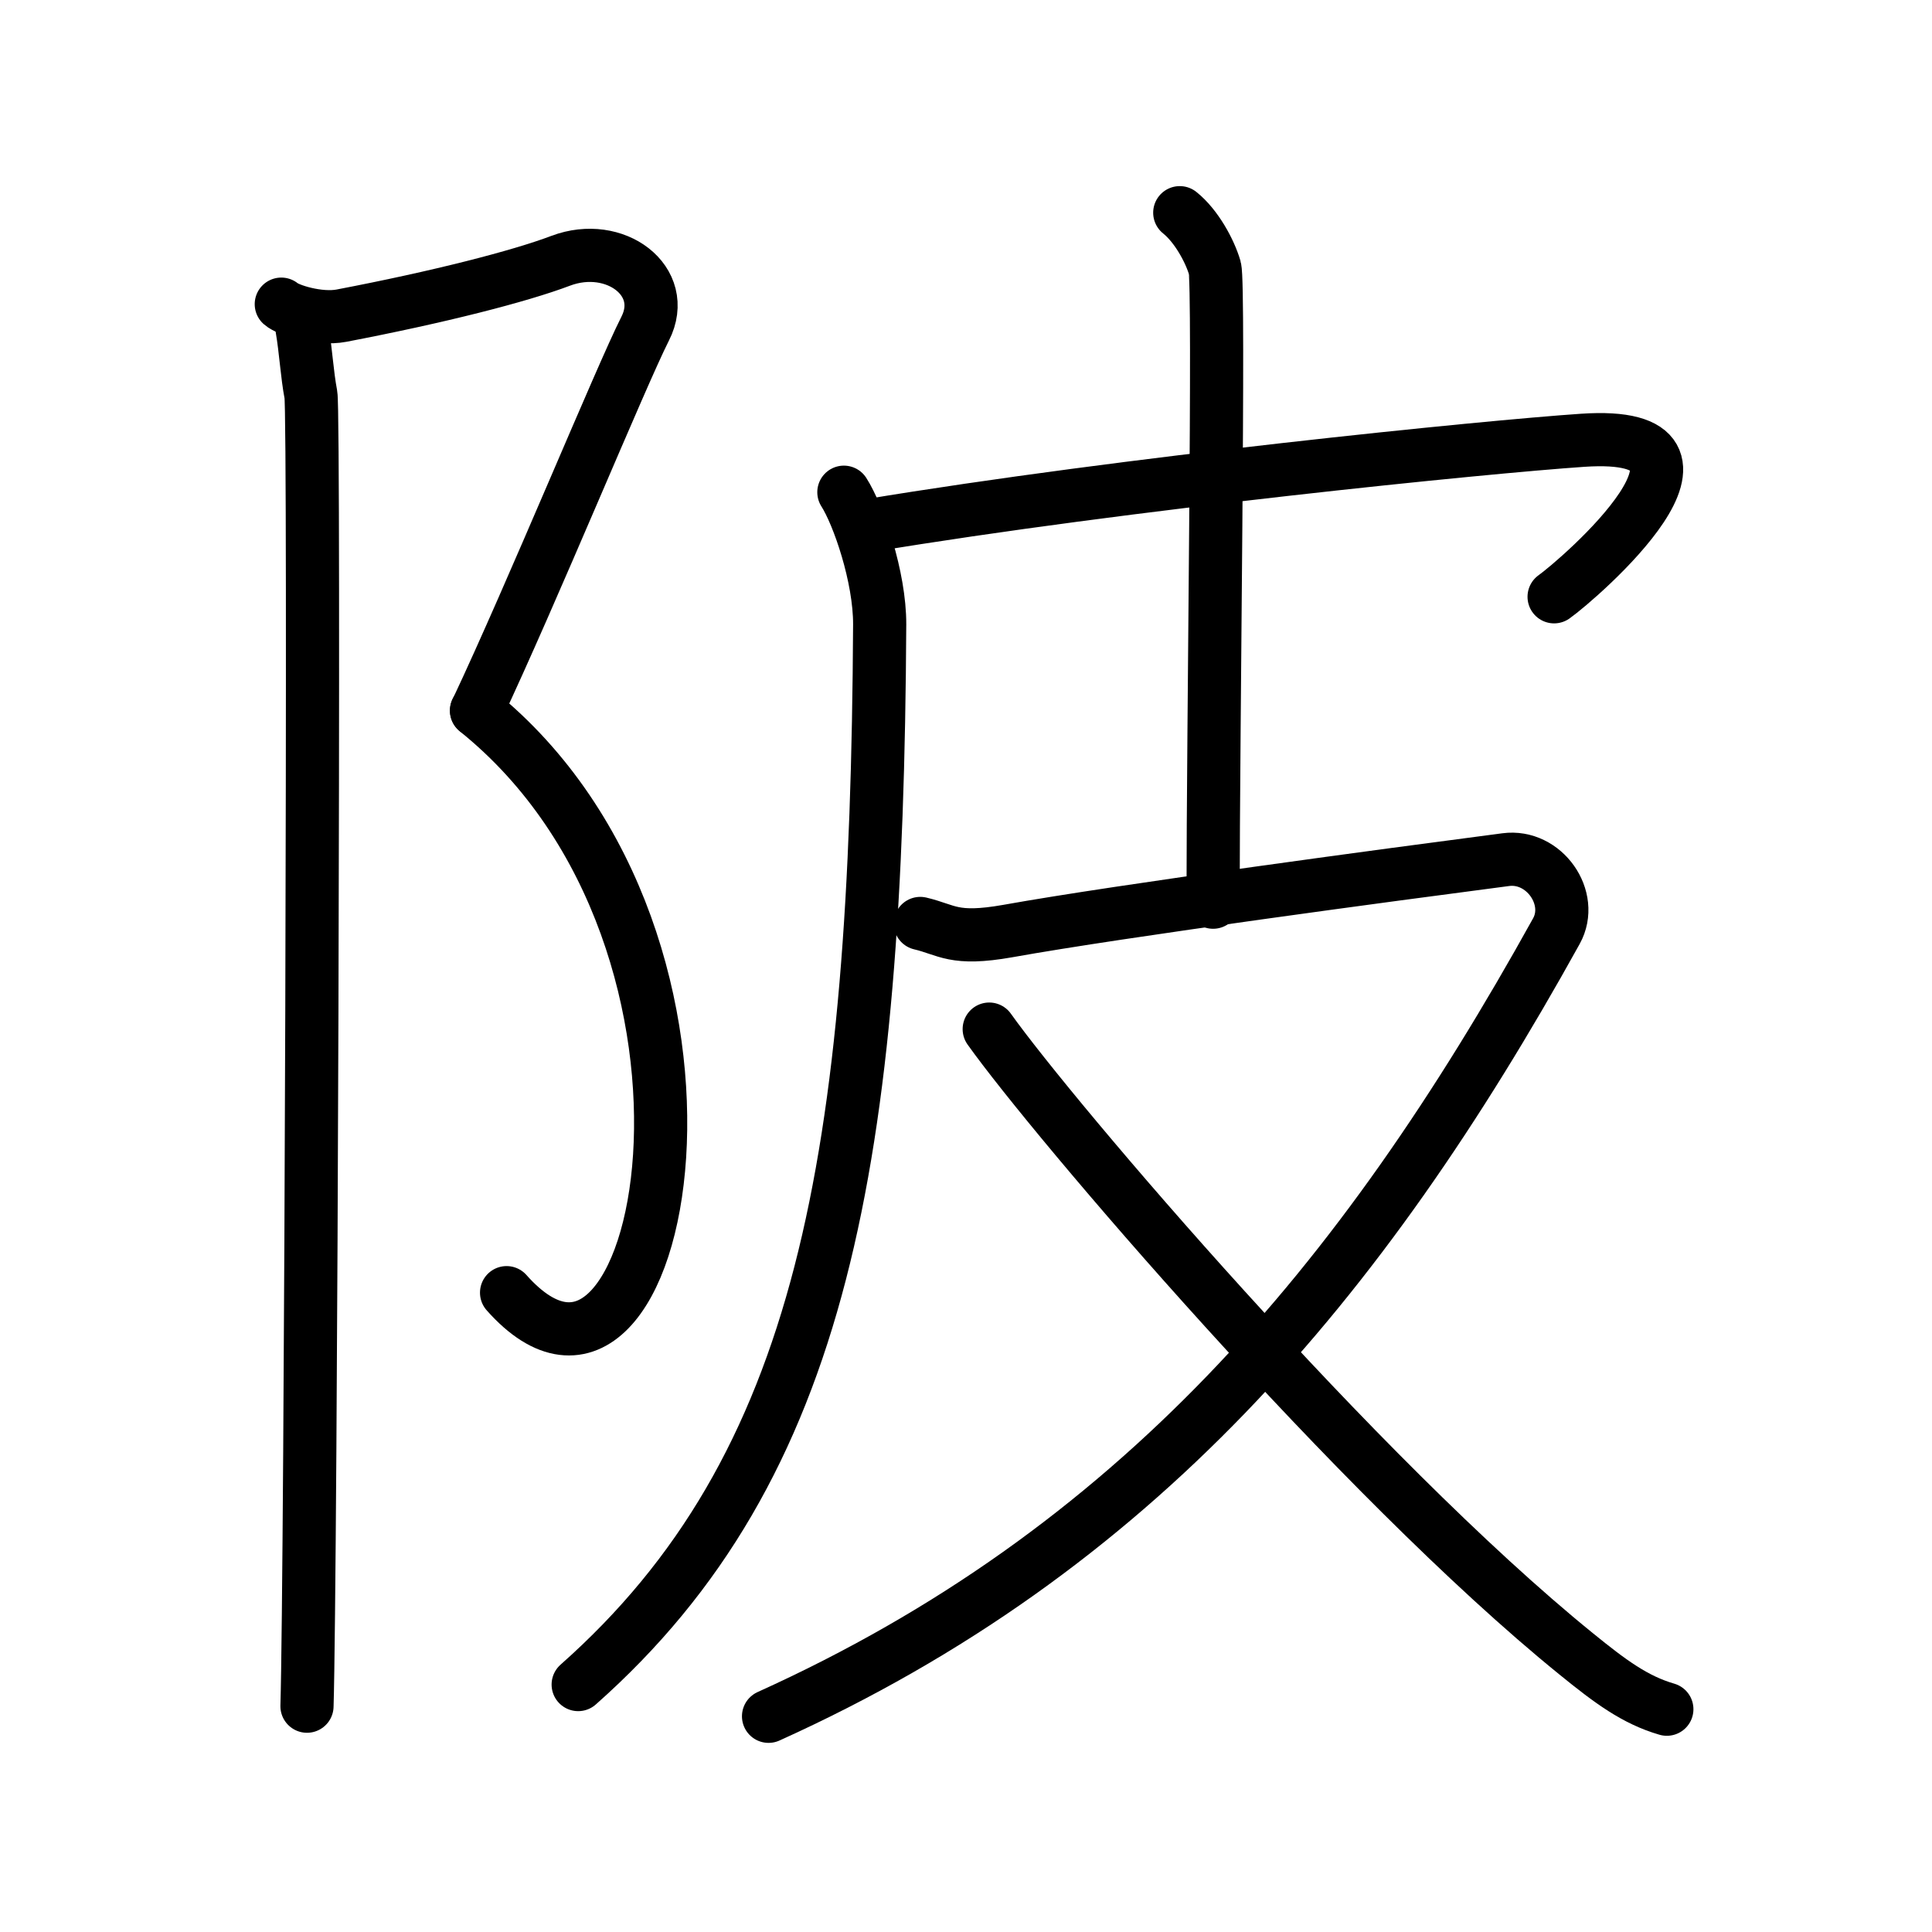 <svg xmlns="http://www.w3.org/2000/svg" width="109" height="109" viewBox="0 0 109 109"><g xmlns:kvg="http://kanjivg.tagaini.net" id="kvg:StrokePaths_09642" style="fill:none;stroke:#000000;stroke-width:3;stroke-linecap:round;stroke-linejoin:round;"><g id="kvg:09642" kvg:element="&#38466;"><g id="kvg:09642-g1" kvg:element="&#11990;" kvg:variant="true" kvg:original="&#38428;" kvg:position="left" kvg:radical="general"><path id="kvg:09642-s1" kvg:type="&#12743;" d="M15.87,17.16c0.38,0.34,2.13,0.89,3.39,0.65c5.49-1.05,10.06-2.22,12.38-3.1c3.06-1.15,6.12,1.15,4.76,3.83c-1.36,2.68-6.4,14.96-9.51,21.55"/><path id="kvg:09642-s2" kvg:type="&#12757;va" d="M26.88,40.09C43.25,53.25,37.5,83,28.58,72.93"/><path id="kvg:09642-s3" kvg:type="&#12753;" d="M17.04,18.53c0.21,1.22,0.28,2.59,0.5,3.74c0.22,1.15,0,66.8-0.22,73.99"/></g><g id="kvg:09642-g2" kvg:element="&#30382;" kvg:position="right"><path id="kvg:09642-s4" kvg:type="&#12754;" d="M47.61,27.77c0.82,1.28,2.03,4.79,2.02,7.46c-0.16,30.15-3.13,47.52-17.01,59.81"/><path id="kvg:09642-s5" kvg:type="&#12758;b" d="M48.97,29.66c14.53-2.41,34.85-4.45,40.32-4.82c9.63-0.65-0.24,7.86-1.61,8.83"/><path id="kvg:09642-s6" kvg:type="&#12753;a" d="M66.56,12c0.94,0.75,1.7,2.16,1.98,3.12c0.27,0.96-0.1,25.93-0.1,35.78"/><path id="kvg:09642-s7" kvg:type="&#12743;" d="M51.92,52.1c1.53,0.36,1.87,0.97,4.93,0.43c6.53-1.17,21.6-3.18,28.1-4.03c2.17-0.29,3.89,2.17,2.86,4.03C76.75,72.5,64,87.5,43.36,96.83"/><path id="kvg:09642-s8" kvg:type="&#12751;" d="M55.81,58.06c3.61,5.07,20.81,25.28,33.13,35.26c1.92,1.56,3.31,2.59,5.1,3.11"/></g></g></g></svg>